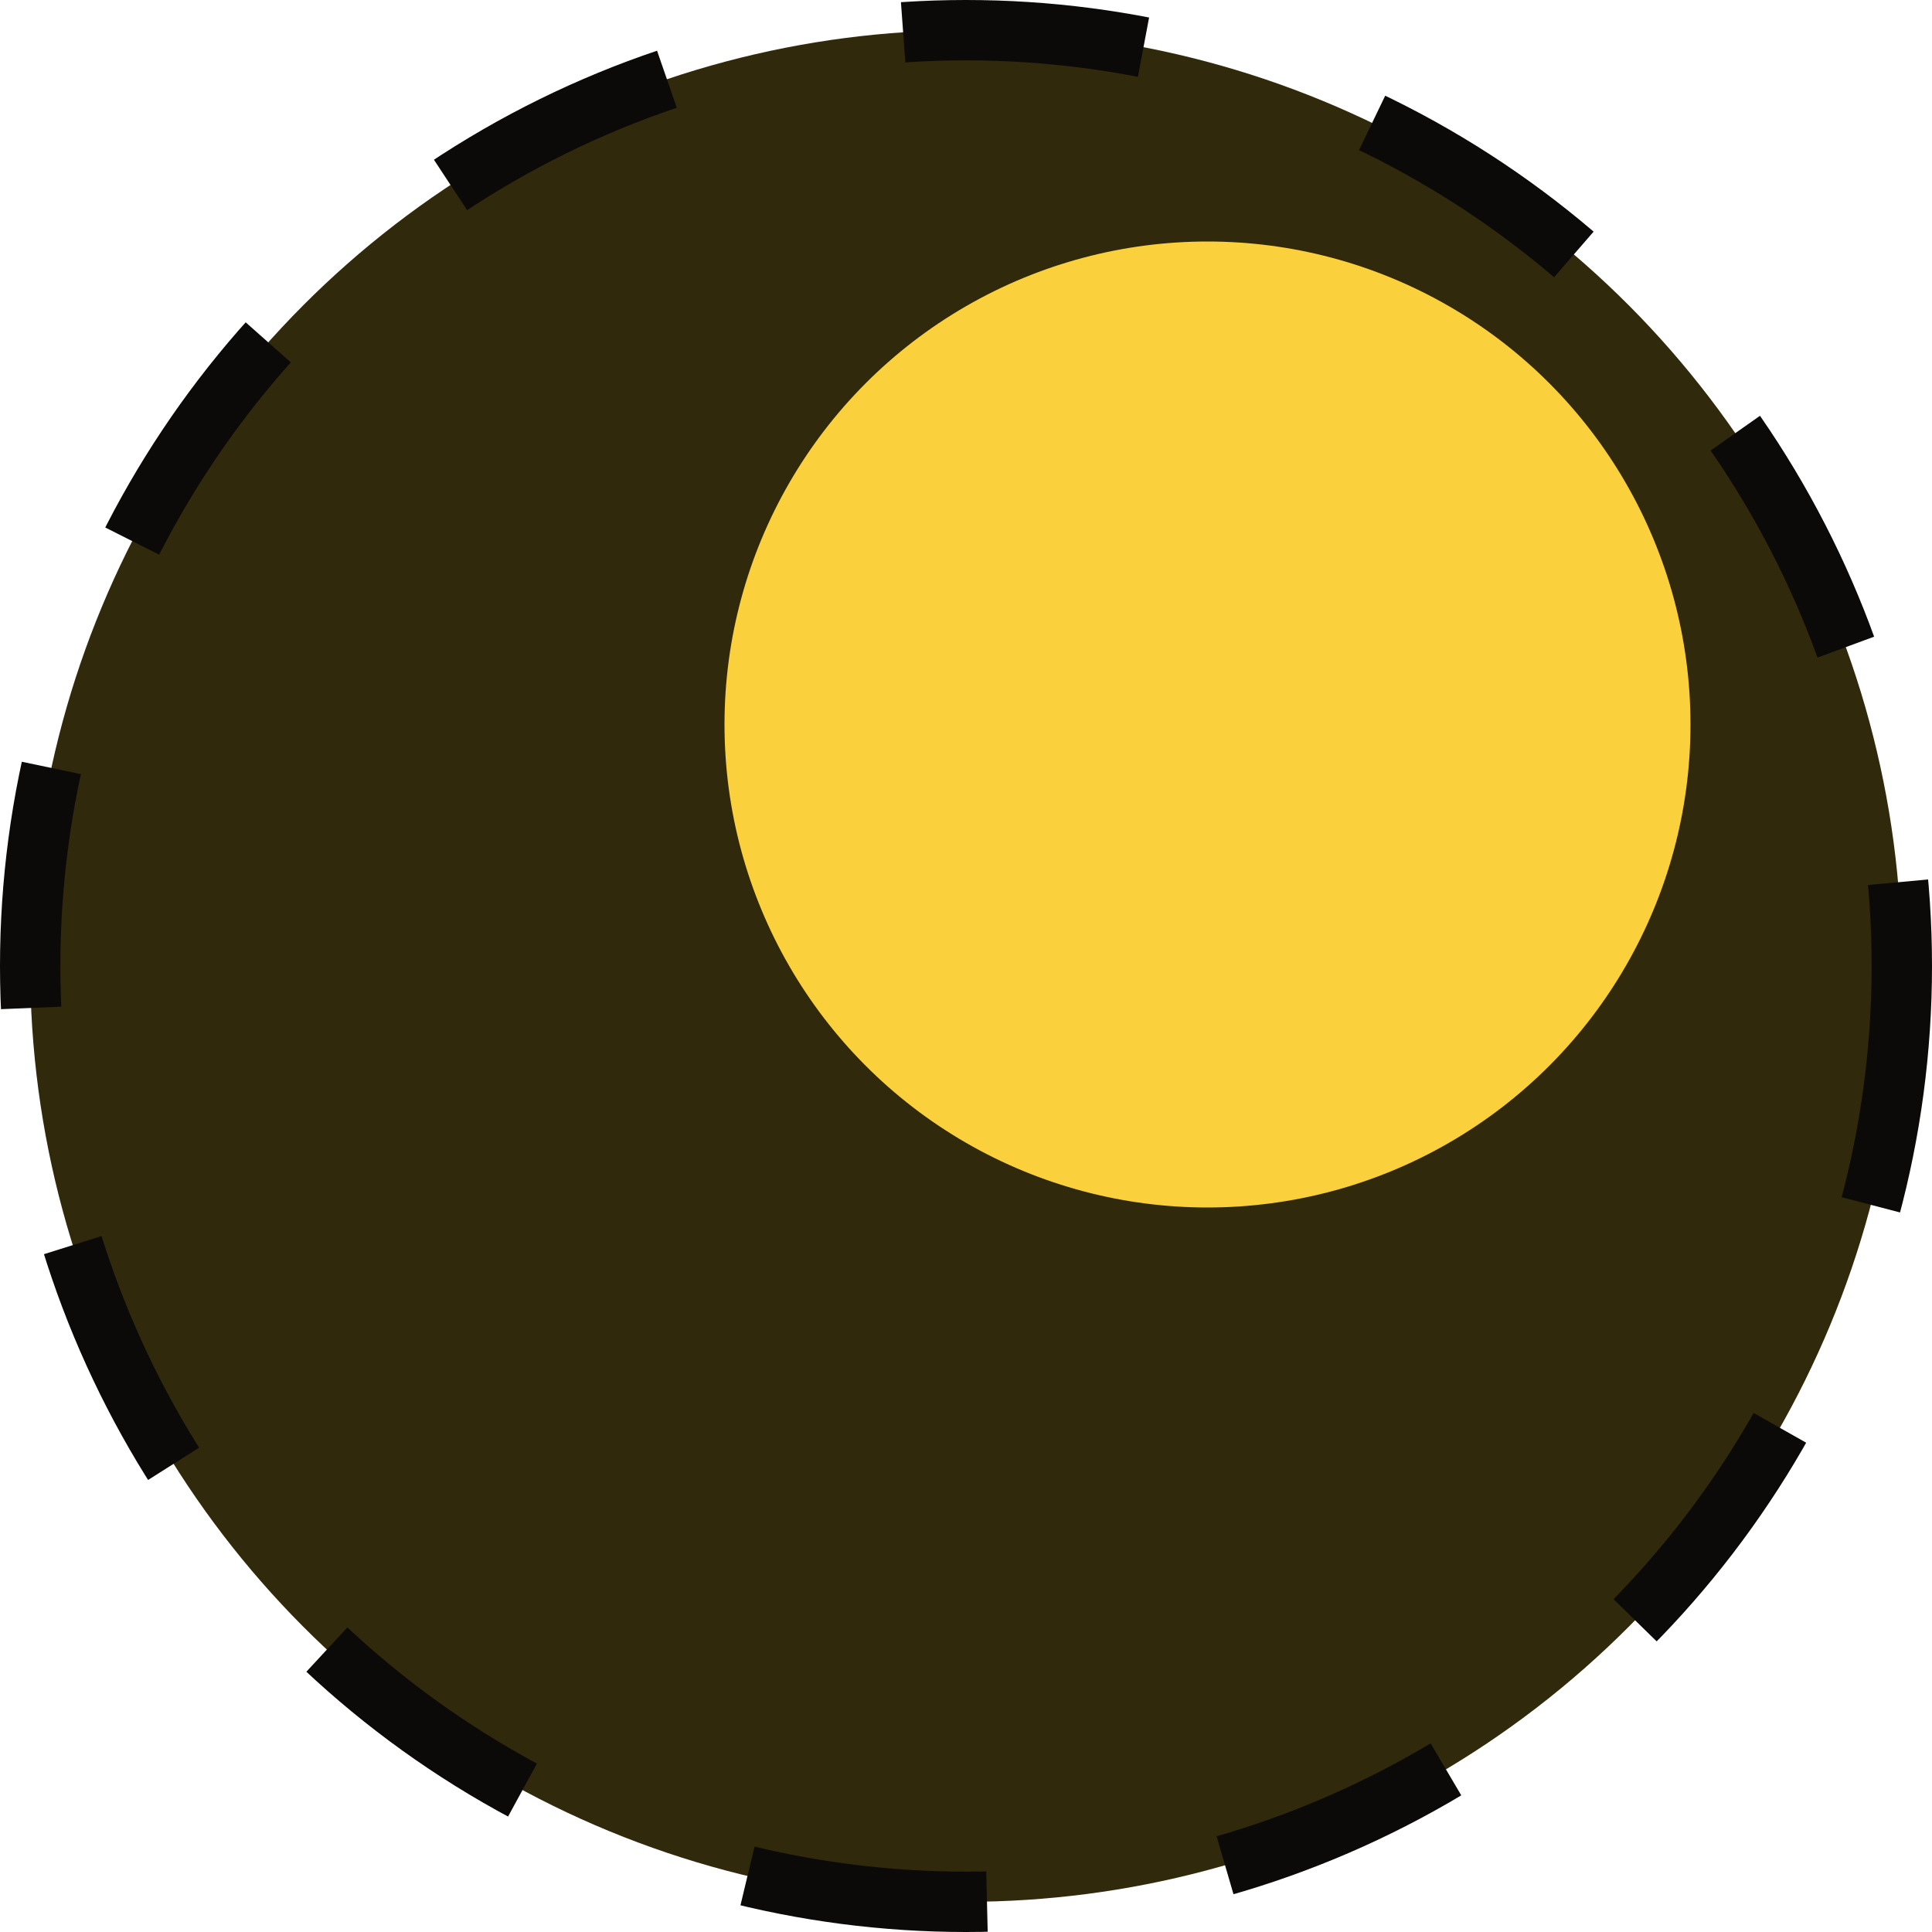 <svg width="32" height="32" viewBox="0 0 32 32" fill="none" xmlns="http://www.w3.org/2000/svg">
<circle cx="16" cy="16" r="15.5" fill="#31290B" stroke="#0C0A09" stroke-dasharray="4 4"/>
<circle cx="20" cy="12" r="8" fill="#FBD03D"/>
</svg>
